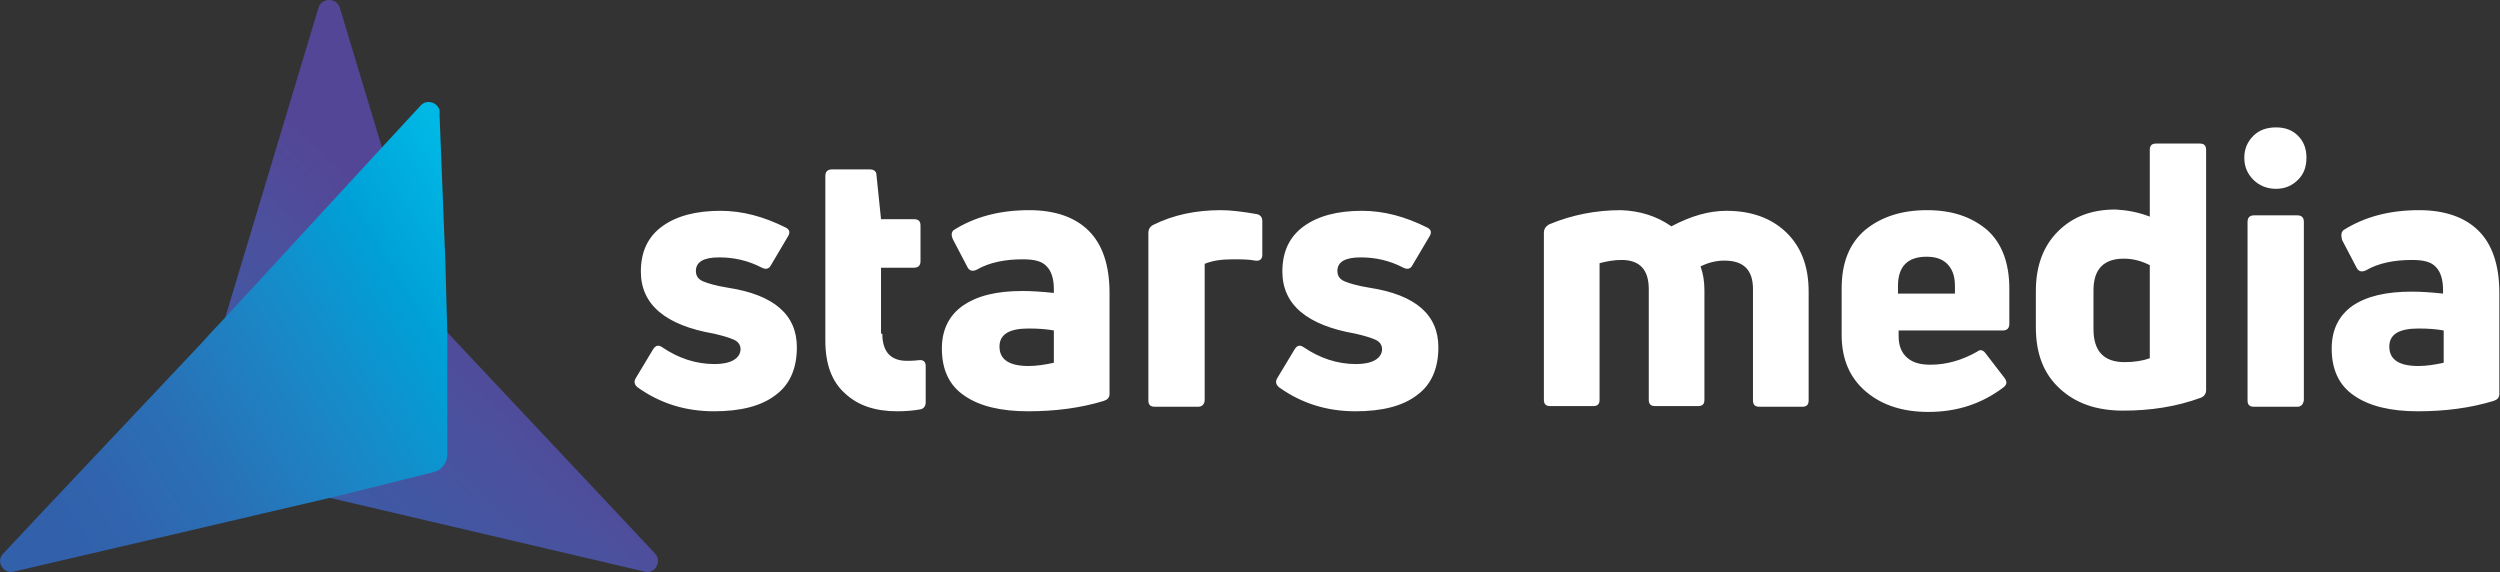 <svg width="166" height="38" viewBox="0 0 166 38" fill="none" xmlns="http://www.w3.org/2000/svg">
<rect x="0" y="0" width="166" height="38" fill="#333333" stroke="none"/>
<path d="M52.912 23.058C52.912 24.475 52.439 25.548 51.494 26.235C50.548 26.965 49.172 27.309 47.41 27.309C45.519 27.309 43.843 26.793 42.338 25.72C42.123 25.548 42.08 25.334 42.209 25.119L43.37 23.187C43.542 22.929 43.714 22.886 43.972 23.058C45.046 23.788 46.207 24.174 47.453 24.174C47.969 24.174 48.399 24.088 48.7 23.917C49.001 23.745 49.172 23.487 49.172 23.187C49.172 22.886 49.001 22.671 48.7 22.543C48.399 22.414 47.969 22.285 47.41 22.156C44.187 21.598 42.553 20.224 42.553 18.034C42.553 16.703 43.026 15.716 43.972 15.028C44.917 14.341 46.207 13.998 47.84 13.998C49.301 13.998 50.72 14.384 52.181 15.114C52.439 15.243 52.482 15.458 52.31 15.716L51.193 17.605C51.064 17.862 50.849 17.905 50.591 17.776C49.688 17.304 48.743 17.09 47.754 17.09C46.722 17.09 46.207 17.39 46.207 17.991C46.207 18.335 46.379 18.549 46.679 18.678C46.98 18.807 47.539 18.979 48.356 19.108C51.408 19.58 52.912 20.911 52.912 23.058ZM58.586 22.156C58.586 23.358 59.145 23.959 60.219 23.959C60.391 23.959 60.649 23.959 60.993 23.917C61.294 23.874 61.466 24.003 61.466 24.303V26.708C61.466 26.965 61.337 27.137 61.122 27.18C60.649 27.266 60.133 27.309 59.574 27.309C58.113 27.309 56.952 26.922 56.093 26.106C55.233 25.334 54.803 24.174 54.803 22.628V11.679C54.803 11.422 54.932 11.25 55.233 11.25H57.769C58.027 11.25 58.199 11.379 58.199 11.636L58.5 14.556H60.692C60.993 14.556 61.122 14.685 61.122 14.986V17.347C61.122 17.605 60.993 17.776 60.692 17.776H58.5V22.156H58.586ZM63.314 15.286C64.732 14.384 66.409 13.955 68.343 13.955C70.062 13.955 71.395 14.427 72.297 15.329C73.2 16.231 73.673 17.605 73.673 19.451V26.149C73.673 26.407 73.544 26.536 73.286 26.622C71.739 27.094 70.062 27.309 68.257 27.309C66.452 27.309 65.033 26.965 64.045 26.278C63.013 25.591 62.54 24.518 62.54 23.144C62.54 21.898 63.013 20.954 63.916 20.31C64.904 19.623 66.194 19.322 67.913 19.322C68.472 19.322 69.159 19.365 69.976 19.451V19.193C69.976 18.506 69.804 17.991 69.503 17.691C69.203 17.347 68.687 17.218 67.913 17.218C66.71 17.218 65.678 17.433 64.861 17.905C64.603 18.034 64.388 17.991 64.26 17.776L63.271 15.887C63.142 15.587 63.185 15.415 63.314 15.286ZM66.366 23.015C66.366 23.874 67.01 24.303 68.3 24.303C68.816 24.303 69.374 24.217 69.976 24.088V21.942C69.503 21.856 68.945 21.813 68.3 21.813C67.01 21.813 66.366 22.199 66.366 23.015ZM79.561 27.008H76.681C76.381 27.008 76.252 26.879 76.252 26.579V15.458C76.252 15.243 76.338 15.071 76.553 14.943C77.928 14.256 79.433 13.955 81.066 13.955C81.668 13.955 82.441 14.041 83.43 14.213C83.688 14.256 83.817 14.427 83.817 14.685V16.918C83.817 17.218 83.645 17.347 83.344 17.304C82.914 17.218 82.398 17.218 81.84 17.218C81.109 17.218 80.507 17.304 79.991 17.519V26.536C79.991 26.836 79.819 27.008 79.561 27.008ZM95.508 23.058C95.508 24.475 95.035 25.548 94.09 26.235C93.144 26.965 91.769 27.309 90.006 27.309C88.115 27.309 86.439 26.793 84.934 25.72C84.719 25.548 84.676 25.334 84.805 25.119L85.966 23.187C86.138 22.929 86.31 22.886 86.568 23.058C87.642 23.788 88.803 24.174 90.049 24.174C90.565 24.174 90.995 24.088 91.296 23.917C91.597 23.745 91.769 23.487 91.769 23.187C91.769 22.886 91.597 22.671 91.296 22.543C90.995 22.414 90.565 22.285 90.006 22.156C86.782 21.598 85.149 20.224 85.149 18.034C85.149 16.703 85.622 15.716 86.568 15.028C87.513 14.341 88.803 13.998 90.436 13.998C91.897 13.998 93.316 14.384 94.777 15.114C95.035 15.243 95.078 15.458 94.906 15.716L93.789 17.605C93.66 17.862 93.445 17.905 93.187 17.776C92.284 17.304 91.339 17.09 90.35 17.09C89.319 17.09 88.803 17.39 88.803 17.991C88.803 18.335 88.975 18.549 89.275 18.678C89.576 18.807 90.135 18.979 90.952 19.108C94.004 19.58 95.508 20.911 95.508 23.058ZM110.982 15.028C112.271 14.341 113.475 13.998 114.635 13.998C116.269 13.998 117.601 14.47 118.59 15.415C119.578 16.36 120.094 17.648 120.094 19.365V26.579C120.094 26.879 119.965 27.008 119.664 27.008H116.828C116.527 27.008 116.398 26.879 116.398 26.579V19.193C116.398 17.905 115.753 17.304 114.507 17.304C113.948 17.304 113.432 17.433 112.916 17.691C113.088 18.163 113.174 18.678 113.174 19.279V26.536C113.174 26.836 113.045 26.965 112.744 26.965H109.907C109.606 26.965 109.478 26.836 109.478 26.536V19.193C109.478 17.905 108.876 17.261 107.672 17.261C107.199 17.261 106.684 17.347 106.211 17.476V26.536C106.211 26.836 106.082 26.965 105.781 26.965H102.944C102.643 26.965 102.514 26.836 102.514 26.536V15.458C102.514 15.2 102.643 15.028 102.858 14.9C104.406 14.256 105.996 13.955 107.629 13.955C108.876 13.998 109.993 14.341 110.982 15.028ZM133.419 19.151V21.512C133.419 21.77 133.29 21.942 132.989 21.942H126.069V22.328C126.069 22.929 126.241 23.401 126.628 23.745C127.015 24.088 127.53 24.217 128.175 24.217C129.25 24.217 130.281 23.917 131.27 23.358C131.485 23.187 131.657 23.23 131.829 23.444L133.118 25.119C133.29 25.377 133.247 25.548 133.032 25.72C131.614 26.793 129.98 27.352 128.046 27.352C126.37 27.352 124.994 26.922 123.92 26.021C122.845 25.119 122.286 23.874 122.286 22.242V19.151C122.286 17.433 122.802 16.145 123.877 15.243C124.951 14.384 126.284 13.955 127.96 13.955C129.594 13.955 130.883 14.384 131.915 15.243C132.903 16.102 133.419 17.433 133.419 19.151ZM129.808 18.979C129.808 18.335 129.636 17.862 129.293 17.519C128.949 17.175 128.476 17.047 127.917 17.047C126.671 17.047 126.026 17.691 126.026 18.979V19.494H129.808V18.979ZM142.746 14.384V9.962C142.746 9.661 142.875 9.532 143.176 9.532H146.056C146.357 9.532 146.486 9.661 146.486 9.962V25.892C146.486 26.149 146.357 26.321 146.142 26.407C144.509 27.008 142.789 27.266 140.984 27.266C139.222 27.266 137.846 26.793 136.772 25.806C135.697 24.818 135.181 23.487 135.181 21.727V19.322C135.181 17.691 135.654 16.36 136.643 15.372C137.631 14.384 138.878 13.912 140.468 13.912C141.242 13.955 141.973 14.084 142.746 14.384ZM139.007 21.856C139.007 23.316 139.694 24.045 141.07 24.045C141.715 24.045 142.273 23.959 142.746 23.788V17.605C142.23 17.347 141.672 17.175 141.027 17.175C139.694 17.175 139.007 17.862 139.007 19.279V21.856ZM153.148 10.477C153.148 11.078 152.976 11.55 152.589 11.937C152.203 12.323 151.73 12.538 151.128 12.538C150.526 12.538 150.01 12.323 149.624 11.937C149.237 11.55 149.022 11.078 149.022 10.477C149.022 9.876 149.237 9.404 149.624 9.017C150.01 8.631 150.526 8.459 151.128 8.459C151.73 8.459 152.203 8.631 152.589 9.017C152.976 9.404 153.148 9.876 153.148 10.477ZM152.546 27.008H149.667C149.366 27.008 149.237 26.879 149.237 26.579V14.728C149.237 14.47 149.366 14.299 149.667 14.299H152.546C152.804 14.299 152.976 14.427 152.976 14.728V26.579C152.933 26.836 152.804 27.008 152.546 27.008ZM155.598 15.286C157.017 14.384 158.693 13.955 160.627 13.955C162.346 13.955 163.679 14.427 164.582 15.329C165.484 16.231 165.957 17.605 165.957 19.451V26.149C165.957 26.407 165.828 26.536 165.57 26.622C164.023 27.094 162.346 27.309 160.541 27.309C158.736 27.309 157.317 26.965 156.329 26.278C155.297 25.591 154.824 24.518 154.824 23.144C154.824 21.898 155.297 20.954 156.2 20.31C157.146 19.666 158.435 19.365 160.154 19.365C160.713 19.365 161.401 19.408 162.218 19.494V19.236C162.218 18.549 162.046 18.034 161.745 17.734C161.444 17.39 160.928 17.261 160.154 17.261C158.951 17.261 157.919 17.476 157.103 17.948C156.845 18.077 156.63 18.034 156.501 17.819L155.512 15.93C155.426 15.587 155.469 15.415 155.598 15.286ZM158.65 23.015C158.65 23.874 159.295 24.303 160.584 24.303C161.1 24.303 161.659 24.217 162.261 24.088V21.942C161.788 21.856 161.229 21.813 160.584 21.813C159.295 21.813 158.65 22.199 158.65 23.015Z" fill="white"/>
<path d="M42.811 37.957L21.921 33.062L19.471 32.504L14.958 21.082L21.148 0.515C21.363 -0.172 22.351 -0.172 22.566 0.515L25.36 9.79L28.756 21.082L29.701 22.07L43.499 36.755C43.971 37.27 43.499 38.129 42.811 37.957Z" fill="url(#paint0_linear)"/>
<path d="M29.701 22.07V30.185C29.701 30.744 29.314 31.216 28.799 31.345L21.921 33.062H21.878L10.488 35.724L0.903 37.957C0.215 38.129 -0.301 37.27 0.215 36.755L2.794 34.007L13.325 22.843L14.184 21.898L14.958 21.082L25.36 9.79L27.939 6.999C28.412 6.484 29.314 6.913 29.185 7.6L29.572 17.39L29.701 22.07Z" fill="url(#paint1_linear)"/>
<defs>
<linearGradient id="paint0_linear" x1="14.336" y1="38.44" x2="32.1" y2="19.282" gradientUnits="userSpaceOnUse">
<stop stop-color="#3260AB"/>
<stop offset="0.284" stop-color="#3A5CA7"/>
<stop offset="0.715" stop-color="#4B519E"/>
<stop offset="0.988" stop-color="#544696"/>
</linearGradient>
<linearGradient id="paint1_linear" x1="3.516" y1="34.512" x2="33.969" y2="15.684" gradientUnits="userSpaceOnUse">
<stop stop-color="#3260AB"/>
<stop offset="0.12" stop-color="#3065AE"/>
<stop offset="0.302" stop-color="#2971B7"/>
<stop offset="0.524" stop-color="#1B86C5"/>
<stop offset="0.776" stop-color="#00A0D7"/>
<stop offset="0.988" stop-color="#00B8E5"/>
</linearGradient>
</defs>
</svg>
